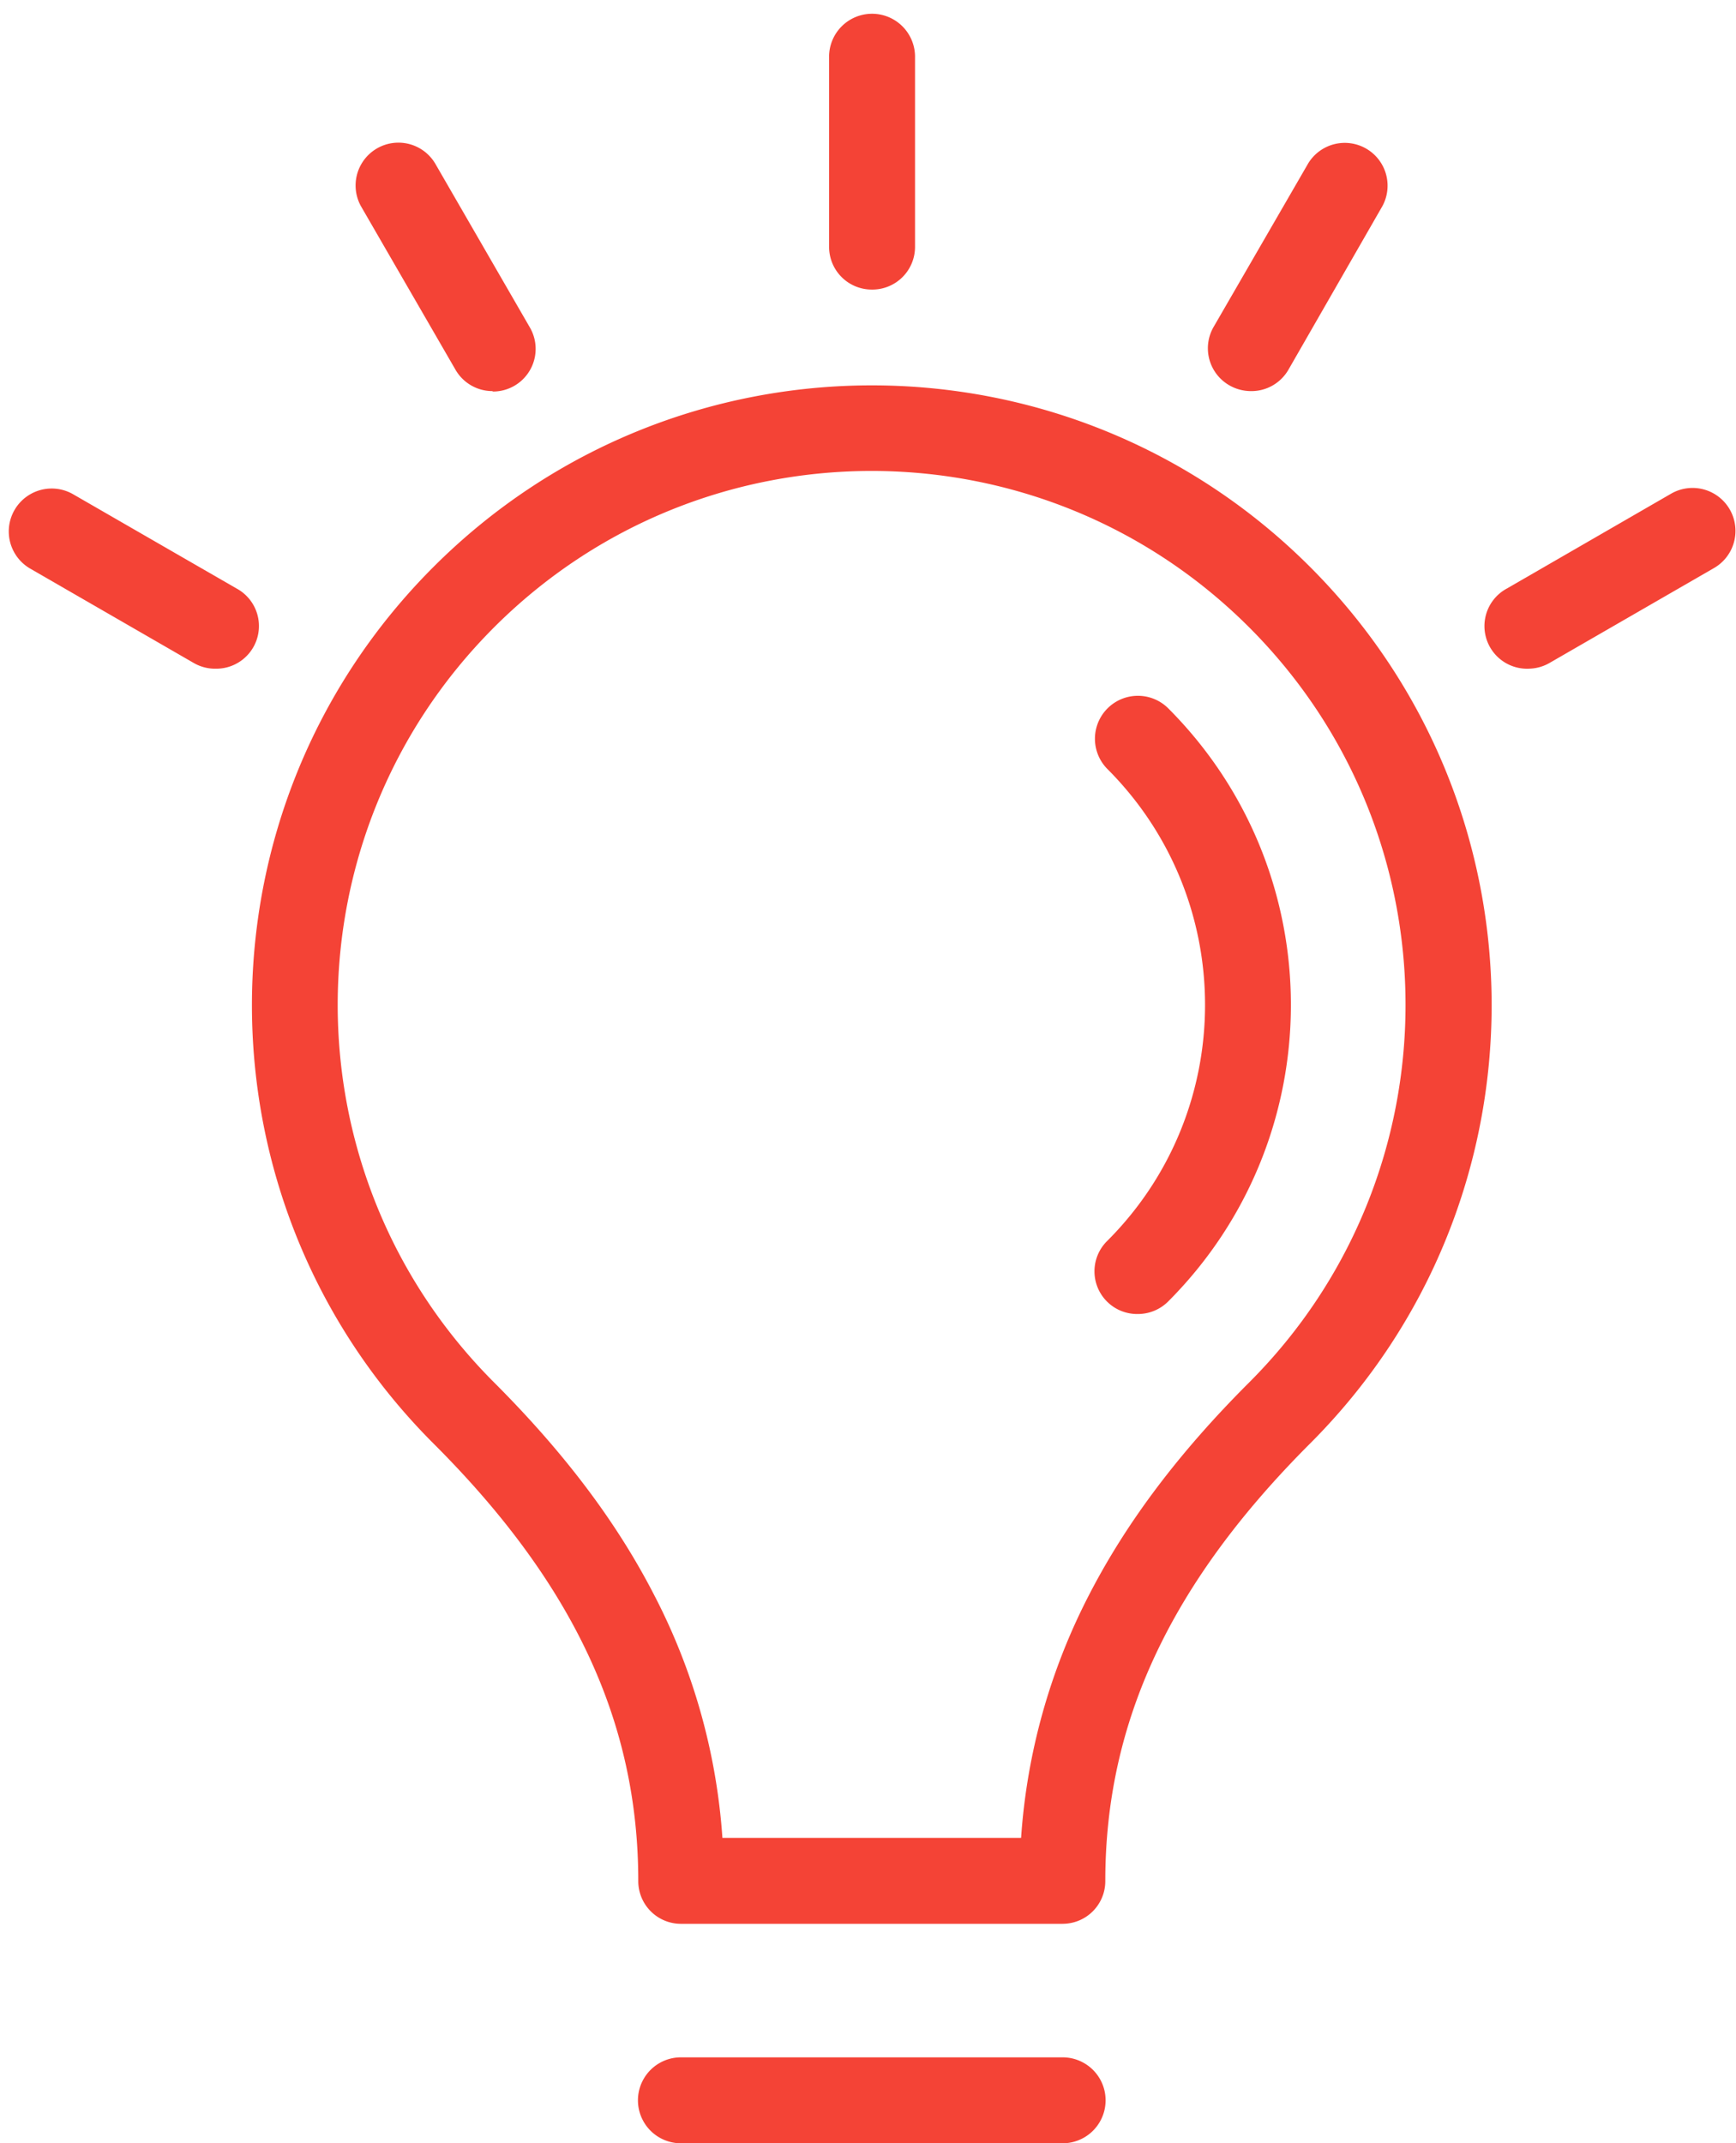 <svg xmlns="http://www.w3.org/2000/svg" width="81" height="100"><path fill="#f44336" d="M49.581 89.76h-17.81a1.991 1.991 0 01-1.99-1.992c0-7.421-3.034-13.906-9.555-20.417-11.295-11.294-11.295-29.606 0-40.9 11.295-11.295 29.607-11.295 40.901 0 11.295 11.294 11.295 29.606 0 40.9-6.509 6.51-9.555 12.996-9.555 20.418a1.99 1.99 0 01-1.99 1.99zm-15.874-4.01h13.936a28.953 28.953 0 013.185-11.363c1.748-3.384 4.184-6.617 7.457-9.886 9.728-9.73 9.728-25.503 0-35.231-9.73-9.729-25.503-9.729-35.232 0-9.728 9.728-9.729 25.502 0 35.23 3.268 3.27 5.71 6.503 7.453 9.887a28.831 28.831 0 013.201 11.363z"/><path fill="#f44336" d="M53.093 61.308a1.991 1.991 0 01-1.417-3.424c6.067-6.078 6.067-15.92 0-21.998a2.004 2.004 0 112.835-2.835c7.628 7.645 7.628 20.022 0 27.667-.375.378-.886.59-1.418.59zM49.581 100h-17.81a2.004 2.004 0 010-4.01h17.81a2.004 2.004 0 110 4.01zm-8.906-86.49a1.99 1.99 0 01-1.99-1.991V2.692a2.005 2.005 0 114.009 0v8.81a1.99 1.99 0 01-2.02 2.008zm-17.686 4.738a1.99 1.99 0 01-1.74-1.004L16.841 9.62a1.998 1.998 0 013.464-1.991l4.408 7.632a1.99 1.99 0 01-1.732 3.007zM10.033 31.2a1.99 1.99 0 01-1-.271l-7.632-4.404a2.003 2.003 0 011.991-3.476l7.645 4.408a1.991 1.991 0 01-1.004 3.742zm48.332-12.952a2.028 2.028 0 01-1-.267 1.992 1.992 0 01-.732-2.74l4.403-7.612a1.998 1.998 0 013.464 1.99l-4.38 7.625a1.991 1.991 0 01-1.755 1.004zM71.32 31.2a1.99 1.99 0 01-1.007-3.743l7.633-4.408a2.003 2.003 0 111.99 3.476l-7.632 4.404a1.998 1.998 0 01-.984.27z"/></svg>